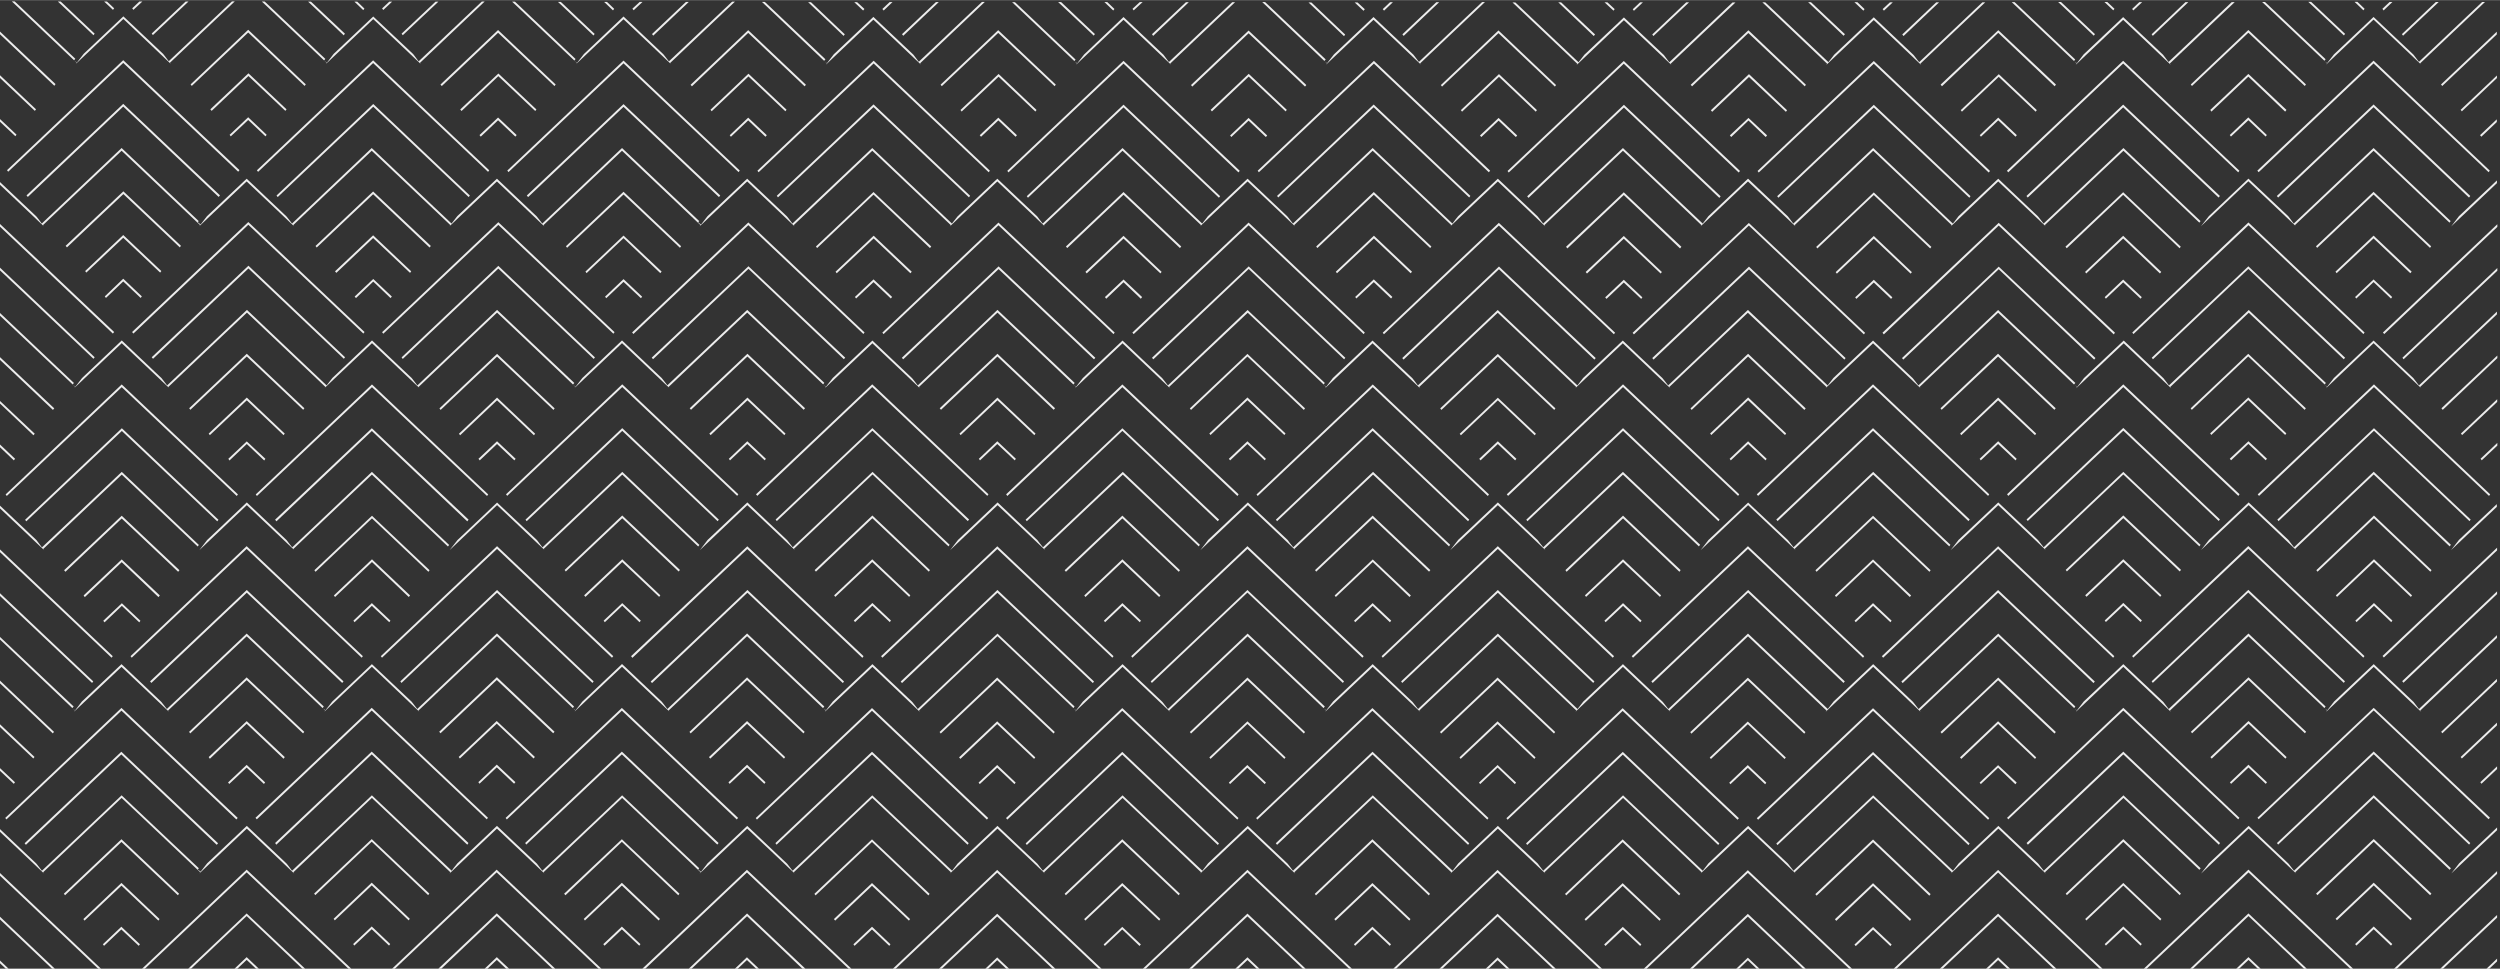<svg version="1.2" xmlns="http://www.w3.org/2000/svg" viewBox="0 0 1923 745" width="1920" height="744">
	<rect x="0" y="0" width="1923" height="745" fill="#333333" stroke="none"/>
	<title>Pattern</title>
	<style>
		.s0 { fill: #ededed } 
	</style>
	<path id="Pattern" fill-rule="evenodd" class="s0" d="m59 48.2l-1.6-1.6 1.8 1.4 5.2-6.7 30.5-28.8 30.6 28.9 4.3 5.6 48.6-46h2.2l-49.9 47.2 0.7 0.9-36.5-34.6-36.6 34.6zm-49.9-47.2h2.2l46.6 44.1-0.9 1.2zm85.7 80.9l-73.4 69.5-1-1.2 74.4-70.4 74.4 70.4-1 1.2zm-14.2 146l14.2-13.6 14.3 13.6-0.9 1.2-13.4-12.7-13.3 12.7zm-30.1-38.9l44.4-41.9 44.3 41.9-0.9 1.2-43.4-41-43.4 41zm44.3-6.2l-28.4 26.8-0.9-1.2 29.3-27.7 29.3 27.7-0.9 1.2zm0-134.5l-88.5 83.7-0.9-1.2 89.4-84.6 89.4 84.6-1 1.2zm21.9-22.6l26.1-24.6h2.2l-27.4 25.8zm-15-19.4l5.5-5.2h2.3l-6.9 6.4zm89.4 52.1l-28.3 26.8-1-1.2 29.2-27.6h0.1v-0.1l29.3 27.7-0.9 1.2zm-74.4 216.3l74.4-70.4 74.3 70.4-0.9 1.2-73.4-69.5-73.4 69.5zm-15.1-19.4l89.4-84.6 89.4 84.6-0.9 1.2-88.5-83.7-88.4 83.7zm-101.8-161.9v-2.1l12.9 12.2-0.9 1.2zm0-67.3v-2.1l42.9 40.6-0.9 1.3zm0 33.6v-2.1l27.9 26.4-0.9 1.2zm80.3-58.6h2.2l5.5 5.2-0.9 1.2zm-35.6 0h2.2l26.1 24.7-0.9 1.2zm-44.7 173v-2.1l88 83.3-1 1.2zm0 33.6v-2.1l73 69.1-0.9 1.2zm251.5-159.4l-1.7-1.6 1.9 1.4 5.1-6.7 30.5-28.8 30.7 28.9 4.2 5.6 48.6-46h2.2l-49.8 47.2 0.7 0.9-36.6-34.6-36.5 34.6zm-49.9-47.2h2.2l46.6 44.1-0.9 1.2zm85.7 80.9l-73.5 69.5-0.9-1.2 74.4-70.4 74.3 70.4-0.9 1.2zm-14.3 146l14.3-13.5 14.3 13.5-1 1.2-13.3-12.7-13.3 12.7zm14.2-78.7l-43.4 41-0.9-1.2 44.3-41.9 44.4 41.9-1 1.2zm-29.3 59.3l29.3-27.7 29.3 27.7-0.9 1.2-28.4-26.8-28.3 26.8zm29.3-160.2l-88.5 83.7-0.9-1.2 89.4-84.6 89.3 84.6-0.9 1.2zm21.9-22.6l26.1-24.6h2.2l-27.4 25.8zm-15-19.4l5.5-5.2h2.2l-6.8 6.4zm89.4 52.1l-28.3 26.8-1-1.2 29.3-27.6h0.1l29.2 27.6-0.9 1.2zm-74.4 216.3l74.4-70.4 74.3 70.4-0.9 1.2-73.4-69.5-73.5 69.5zm-15-19.4l89.4-84.6 89.4 84.6-0.9 1.2-88.5-83.7-88.5 83.7zm-117.3-151.8l14.3-13.5 14.2 13.5-0.9 1.2-13.3-12.6-13.4 12.6zm-30-38.8l44.2-41.9 0.1-0.1 44.3 42-0.9 1.2-43.4-41.1-43.4 41.1zm126-63.6h2.2l5.5 5.3-0.9 1.2zm-35.6 0h2.2l26.1 24.6-0.9 1.3zm206.8 47.2l-1.7-1.6 1.8 1.4 5.2-6.7 30.5-28.9 30.6 29 4.3 5.5 48.6-45.9h2.2l-49.9 47.2 0.8 0.9-36.6-34.6-36.6 34.6zm-49.9-47.2h2.2l46.6 44.1-0.9 1.2zm85.7 80.9l-73.4 69.4-1-1.2 74.4-70.3 74.4 70.3-1 1.2zm0 134.6l-13.3 12.6-0.9-1.2 14.2-13.5 14.3 13.5-0.9 1.2zm0-67.2l-43.4 41-0.9-1.2 44.3-41.9 44.3 41.9-0.9 1.2zm-29.3 59.3l29.3-27.7 29.3 27.7-1 1.2-28.3-26.9-28.4 26.9zm-60.1-77.7l89.4-84.6 89.4 84.6-0.9 1.2-88.5-83.7-88.5 83.7zm111.3-105l26.1-24.7h2.2l-27.3 25.9zm-15.1-19.5l5.6-5.2h2.2l-6.8 6.4zm89.3 52.1l-28.3 26.8-0.9-1.2 29.2-27.7 29.3 27.7-0.9 1.2zm-74.4 216.3l74.4-70.3 74.4 70.3-1 1.2-73.4-69.5-73.4 69.5zm74.3-101.9l-88.4 83.7-1-1.2 89.4-84.6 89.4 84.6-0.9 1.2zm-192.5-80.7l-13.3 12.6-1-1.2 14.3-13.5 14.3 13.5-1 1.2zm-44.3-27.5l44.3-41.9 0.1 0.1 44.2 41.8-0.9 1.2-43.4-41-43.3 41zm125.9-63.5h2.2l5.5 5.3-0.9 1.2zm-35.5 0h2.2l26 24.6-0.9 1.2zm206.8 47.2l-1.7-1.5 1.8 1.4 5.2-6.8 30.5-28.8 30.7 29 4.2 5.5 48.6-46h2.2l-49.8 47.2 0.7 1-36.6-34.6-36.5 34.6zm-49.9-47.2h2.2l46.6 44.1-1 1.2zm85.8 80.9l-73.5 69.4-0.9-1.2 74.4-70.3 74.3 70.3-0.9 1.2zm0 134.6l-13.4 12.6-0.9-1.2 14.3-13.5 14.3 13.5-1 1.2zm-44.3-27.4l44.3-41.9 44.4 41.9-1 1.2-43.4-41.1-43.4 41.1zm15.1 19.4l29.3-27.7 29.3 27.7-1 1.2-28.3-26.8-28.4 26.8zm29.3-160.2l-88.5 83.7-0.9-1.2 89.4-84.6 89.4 84.6-0.9 1.2zm21.8-22.5l26.1-24.7h2.2l-27.3 25.9zm-15.1-19.4l5.6-5.3h2.2l-6.8 6.5zm89.4 52.1l-28.4 26.8-0.9-1.2 29.3-27.7 29.2 27.7-0.9 1.2zm-74.4 216.2l74.4-70.3 74.4 70.3-1 1.2-73.4-69.4-73.4 69.4zm74.3-101.9l-88.4 83.7-0.9-1.2 89.3-84.6 89.4 84.6-0.9 1.2zm-206.7-69.3l14.2-13.5 14.3 13.5-1 1.2-13.3-12.6-13.3 12.6zm-30.1-38.8l44.3-42 44.4 42-1 1.2-43.4-41.1-43.3 41.1zm125.9-63.5h2.2l5.6 5.2-1 1.2zm-35.5 0h2.2l26 24.7-0.9 1.2zm206.8 47.2l-1.7-1.6 1.9 1.4 5.2-6.7 30.4-28.9 30.7 29 4.2 5.6 48.7-46h2.2l-49.9 47.2 0.7 0.9-36.6-34.6-36.5 34.6zm-49.9-47.2h2.2l46.6 44.1-0.9 1.2zm85.7 80.9l-73.5 69.5-0.9-1.2 74.4-70.4 74.3 70.4-0.9 1.2zm0 134.5l-13.3 12.7-1-1.3 14.3-13.5 14.3 13.5-1 1.3zm0-67.3l-43.3 41-1-1.2 44.3-41.9 44.4 41.9-1 1.2zm-29.3 59.3l29.3-27.7 29.3 27.7-0.9 1.2-28.4-26.8-28.3 26.8zm29.3-160.2l-88.5 83.7-0.9-1.2 89.4-84.6 89.4 84.6-1 1.2zm21.9-22.6l26.1-24.6h2.2l-27.4 25.9zm-15-19.5l5.6-5.2h2.2l-6.9 6.4zm89.4 52.1l-28.3 26.8-1-1.2 29.3-27.7 29.3 27.7-0.9 1.2zm-74.4 216.3l74.4-70.3 74.3 70.3-0.9 1.2-73.4-69.5-73.4 69.5zm74.3-101.9l-88.4 83.7-1-1.2 89.4-84.6 89.4 84.6-0.9 1.2zm-206.8-69.3l14.3-13.5 14.3 13.5-1 1.2-13.3-12.6-13.3 12.6zm-30.1-38.9l44.3-41.9 44.3 41.9-0.9 1.2-43.4-41-43.4 41zm126-63.5h2.2l5.5 5.3-0.9 1.2zm-35.6 0h2.3l26 24.6-0.9 1.2zm206.8 47.2l-1.7-1.6 1.8 1.4 5.2-6.7 30.5-28.8 30.7 29 4.2 5.5 48.6-46h2.2l-49.9 47.2 0.8 1-36.6-34.6-36.6 34.6zm-49.8-47.2h2.2l46.6 44.1-1 1.2zm11.4 149.1l74.3-70.3 74.4 70.3-0.9 1.2-73.5-69.4-73.4 69.4zm74.4 66.3l-13.4 12.6-0.9-1.2 14.3-13.5 14.3 13.5-1 1.2zm-44.3-27.4l44.3-41.9 44.3 41.9-0.9 1.2-43.4-41-43.4 41zm15.1 19.4l29.3-27.7 29.3 27.7-1 1.2-28.3-26.8-28.4 26.8zm29.3-160.1l-88.5 83.6-0.9-1.2 89.4-84.5 89.4 84.5-1 1.2zm21.9-22.5l26.1-24.7h2.2l-27.3 25.9zm-15.1-19.4l5.6-5.3h2.2l-6.8 6.5zm89.4 52.1l-28.4 26.8-0.9-1.2 29.3-27.7 29.2 27.7-0.9 1.2zm-74.4 216.3l74.4-70.4 74.4 70.4-1 1.2-73.4-69.5-73.4 69.5zm74.3-101.9l-88.4 83.6-0.9-1.2 89.3-84.5 89.4 84.5-0.9 1.2zm-206.7-69.3l14.2-13.5 14.3 13.5-1 1.2-13.3-12.6-13.3 12.6zm-30.1-38.8l44.3-41.9 44.4 41.9-1 1.2-43.4-41-43.3 41zm125.9-63.5h2.2l5.6 5.2-1 1.2zm-35.5 0h2.2l26 24.7-0.9 1.2zm206.8 47.2l-49.9-47.2h2.2l48.6 46 4.4-5.7 30.5-28.8 30.7 28.9 4.2 5.6 48.6-46h2.3l-49.9 47.2 0.7 0.9-36.6-34.5-36.5 34.6zm-38.6 101.9l74.4-70.4 74.4 70.4-1 1.2-73.4-69.5-73.4 69.5zm60 77.7l14.3-13.5 14.3 13.5-0.9 1.2-13.4-12.6-13.3 12.6zm14.3-78.7l-43.4 41.1-1-1.3 44.4-41.9 44.3 41.9-1 1.3zm-29.3 59.2l29.3-27.7 29.3 27.7-0.9 1.2-28.4-26.8-28.3 26.8zm29.3-160.2l-88.5 83.7-0.9-1.2 89.4-84.6 89.4 84.6-1 1.2zm21.9-22.5l26.1-24.7h2.2l-27.4 25.9zm-15-19.4l5.6-5.3h2.2l-6.9 6.5zm89.4 52.1l-28.3 26.8-1-1.2 29.2-27.7 0.1 0.1 0.1-0.1 29.2 27.7-0.9 1.2zm-74.4 216.2l74.4-70.3 74.3 70.3-0.9 1.2-73.4-69.4-73.4 69.4zm74.3-101.9l-88.4 83.7-1-1.2 89.4-84.5 89.4 84.5-0.9 1.2zm-206.8-69.3l14.3-13.5 14.3 13.5-1 1.2-13.3-12.6-13.3 12.6zm14.2-78.7l-43.4 41.1-0.9-1.2 44.3-42 44.3 42-0.9 1.2zm81.6-23.7h2.2l5.6 5.2-0.9 1.2zm-35.6 0h2.2l26.1 24.7-1 1.2zm242.7 13.6l-36.6 34.6 0.7-1-49.8-47.2h2.2l48.6 46 4.4-5.7 30.5-28.8 30.6 29 4.3 5.5 48.6-46h2.2l-49.9 47.2 0.7 1zm0 67.3l-73.4 69.4-0.9-1.2 74.3-70.3 74.4 70.3-0.9 1.2zm0 134.6l-13.4 12.6-0.9-1.2 14.3-13.5 14.3 13.5-1 1.2zm0-67.3l-43.4 41.1-0.9-1.2 44.3-41.9 44.3 41.9-0.9 1.2zm0 33.6l-28.4 26.9-0.9-1.2 29.3-27.8 29.3 27.8-0.9 1.2zm0-134.6l-88.5 83.7-0.9-1.2 89.4-84.6 89.4 84.6-1 1.2zm21.9-22.5l26.1-24.7h2.2l-27.3 25.9zm-15.1-19.5l5.6-5.2h2.2l-6.8 6.4zm89.3 52.1l-28.3 26.8-0.9-1.2 29.2-27.6v0.1l0.1-0.1 29.2 27.6-0.9 1.2zm0 148l-73.4 69.5-1-1.2 74.4-70.3 74.4 70.3-1 1.2zm0-33.6l-88.4 83.7-1-1.3 89.4-84.5 89.4 84.5-0.9 1.3zm-206.8-69.4l14.3-13.4 14.3 13.4-1 1.3-13.3-12.7-13.3 12.7zm14.2-78.7l-43.3 41-1-1.2 44.2-41.8h0.1l0.1-0.1 44.2 41.9-0.9 1.2zm81.6-23.7h2.3l5.5 5.3-0.9 1.2zm-35.6 0h2.2l26.1 24.6-1 1.2zm-1297.1 329.8l-73.5 69.5-0.9-1.2 74.4-70.4 74.3 70.4-0.9 1.2zm-14.3 146l14.3-13.5 14.3 13.5-0.9 1.2-13.4-12.7-13.3 12.7zm-30.1-38.9l44.3-41.9 44.4 41.9-1 1.2-43.4-41-43.3 41zm44.3-6.2l-28.4 26.9-0.9-1.3 29.3-27.7 29.3 27.7-1 1.3zm0-134.6l-88.4 83.7-0.9-1.2 89.3-84.6 89.4 84.6-0.9 1.2zm96.2 43.7l-13.3 12.7-0.9-1.3 14.2-13.4 14.3 13.4-0.9 1.3zm0-67.3l-43.4 41-0.9-1.2 44.3-41.9 44.3 41.9-0.9 1.2zm0 33.7l-28.4 26.8-0.9-1.2 29.3-27.7 29.2 27.7-0.9 1.2zm-74.4 216.2l74.4-70.3 74.4 70.3-1 1.2-73.4-69.4-73.4 69.4zm-15-19.4l89.3-84.6 89.4 84.6-0.9 1.2-88.5-83.7-88.4 83.7zm-101.7-161.9v-2.1l12.9 12.2-1 1.2zm0-67.2v-2.1l43 40.6-1 1.2zm0 33.6v-2l28 26.4-1 1.2zm0 114.3v-2.1l88 83.3-0.9 1.2zm0 33.7v-2.1l73 69-0.9 1.2zm287.3-125.7l-73.4 69.5-1-1.3 74.4-70.3 74.4 70.3-1 1.3zm-14.2 145.9l14.2-13.5 14.3 13.5-0.9 1.2-13.4-12.6-13.3 12.6zm14.3-78.7l-43.4 41.1-0.9-1.2 44.3-41.9 44.3 41.9-0.9 1.2zm-29.3 59.3l29.3-27.8 29.3 27.8-1 1.2-28.3-26.9-28.4 26.9zm29.3-160.2l-88.5 83.7-0.9-1.2 89.4-84.6 89.4 84.6-0.9 1.2zm96.2 43.7l-13.3 12.6-1-1.2 14.3-13.5 14.3 13.5-1 1.2zm0-67.2l-43.4 41-0.9-1.2 44.3-41.9 44.3 41.9-0.9 1.2zm0 33.6l-28.4 26.9-0.9-1.2 29.3-27.8 29.3 27.8-0.9 1.2zm-74.4 216.2l74.4-70.3 74.3 70.3-0.9 1.2-73.4-69.4-73.5 69.4zm-15-19.4l89.4-84.6 89.4 84.6-1 1.2-88.4-83.7-88.5 83.7zm185.7-173.3l-73.5 69.5-0.9-1.2 74.4-70.4 74.3 70.4-0.9 1.2zm0 134.5l-13.4 12.7-0.9-1.2 14.3-13.5 14.3 13.5-1 1.2zm0-67.3l-43.4 41-0.9-1.2 44.3-41.9 44.4 41.9-1 1.2zm-29.3 59.3l29.3-27.7 29.3 27.7-0.9 1.2-28.4-26.8-28.3 26.8zm-60.1-77.7l89.4-84.6 89.3 84.6-0.9 1.2-88.4-83.7-88.5 83.7zm171.4-27.3l14.2-13.5 14.3 13.5-0.9 1.2-13.4-12.6-13.3 12.6zm14.3-78.7l-43.4 41-1-1.2 44.4-41.9 44.3 41.9-1 1.2zm0 33.7l-28.3 26.8-1-1.2 29.3-27.7 29.3 27.7-0.9 1.2zm-74.4 216.3l74.4-70.4 74.3 70.4-0.9 1.2-73.4-69.5-73.4 69.5zm-15.1-19.5l89.4-84.5 89.4 84.5-0.9 1.3-88.5-83.7-88.4 83.7zm185.6-173.4l-73.5 69.5-0.9-1.2 74.4-70.3 74.4 70.3-1 1.2zm0 134.6l-13.3 12.6-1-1.2 14.3-13.5 14.3 13.5-0.9 1.2zm-44.4-27.4l44.4-42 44.3 42-0.9 1.2-43.4-41.1-43.4 41.1zm15 19.4l29.3-27.7 29.3 27.7-0.9 1.2-28.4-26.8-28.4 26.8zm29.3-160.2l-88.4 83.7-1-1.2 89.4-84.6 89.4 84.6-0.9 1.2zm82 55.2l14.2-13.5 14.3 13.5-0.9 1.2-13.4-12.6-13.3 12.6zm14.3-78.7l-43.4 41-1-1.2 44.4-41.9 44.3 41.9-1 1.2zm0 33.7l-28.3 26.8-0.9-1.2 29.2-27.7 29.3 27.7-0.9 1.2zm-74.4 216.3l74.4-70.4 74.3 70.4-0.9 1.2-73.4-69.5-73.4 69.5zm-15.1-19.5l89.4-84.5 89.4 84.5-0.9 1.2-88.5-83.6-88.4 83.6zm185.6-173.3l-73.5 69.5-0.9-1.2 74.4-70.3 74.4 70.3-1 1.2zm0 134.6l-13.3 12.6-0.9-1.2 14.2-13.5 14.3 13.5-0.9 1.2zm0-67.3l-43.4 41.1-1-1.2 44.4-42 44.3 42-0.9 1.2zm-29.3 59.3l29.3-27.8 29.3 27.8-1 1.2-28.3-26.9-28.4 26.9zm29.3-160.2l-88.5 83.7-0.9-1.3 89.4-84.5 89.4 84.5-0.9 1.3zm96.2 43.7l-13.3 12.6-1-1.2 14.3-13.5 14.2 13.5-0.9 1.2zm0-67.3l-43.4 41.1-0.9-1.2 44.3-41.9 44.3 41.9-0.9 1.2zm0 33.6l-28.4 26.8-0.9-1.2 29.3-27.7 29.3 27.7-0.9 1.2zm-74.4 216.3l74.4-70.3 74.3 70.3-0.9 1.2-73.4-69.5-73.5 69.5zm-15-19.4l89.4-84.6 89.4 84.6-1 1.2-88.4-83.7-88.5 83.7zm111.3-105l74.4-70.4 74.3 70.4-0.9 1.2-73.4-69.5-73.5 69.5zm74.4 66.3l-13.4 12.6-0.9-1.2 14.3-13.5 14.3 13.5-1 1.2zm-44.3-27.5l44.3-41.9 44.4 41.9-1 1.2-43.4-41-43.4 41zm15.1 19.5l29.3-27.7 29.3 27.7-1 1.2-28.3-26.9-28.4 26.9zm29.3-160.2l-88.5 83.7-0.9-1.2 89.4-84.6 89.4 84.6-0.9 1.2zm96.2 43.7l-13.3 12.6-1-1.2 14.3-13.5 14.3 13.5-1 1.2zm0-67.2l-43.4 41-0.9-1.2 44.3-41.9 44.3 41.9-0.9 1.2zm0 33.6l-28.4 26.9-0.9-1.2 29.3-27.7 29.3 27.7-0.9 1.2zm-74.4 216.2l74.4-70.3 74.3 70.3-0.9 1.2-73.4-69.4-73.5 69.4zm-15-19.4l89.4-84.6 89.4 84.6-1 1.2-88.4-83.7-88.5 83.7zm111.3-105l74.4-70.4 74.3 70.4-0.9 1.2-73.4-69.5-73.5 69.5zm60.1 77.7l14.3-13.5 14.3 13.5-1 1.2-13.3-12.6-13.4 12.6zm14.3-78.7l-43.4 41.1-0.9-1.3 44.3-41.9 44.3 41.9-0.9 1.3zm-29.3 59.2l29.3-27.7 29.3 27.7-0.9 1.2-28.4-26.8-28.4 26.8zm29.3-160.2l-88.4 83.7-1-1.2 89.4-84.6 89.4 84.6-0.9 1.2zm96.2 43.8l-13.3 12.6-0.9-1.2 14.2-13.5 14.3 13.5-0.9 1.2zm0-67.3l-43.4 41.1-0.9-1.2 44.2-41.9h0.1v-0.1l44.3 42-1 1.2zm0 33.6l-28.3 26.8-0.9-1.2 29.2-27.7h0.1l29.2 27.7-0.9 1.2zm-74.4 216.3l74.4-70.3v-0.1l74.4 70.4-1 1.2-73.4-69.5-73.4 69.5zm-15.1-19.4l89.4-84.6 89.4 84.6-0.9 1.2-88.5-83.7-88.4 83.7zm185.6-173.3l-73.4 69.4-1-1.2 74.4-70.3 74.4 70.3-1 1.2zm0 134.6l-13.3 12.6-0.9-1.2 14.2-13.5 14.3 13.5-0.9 1.2zm0-67.3l-43.4 41.1-0.9-1.2 44.3-41.9 44.3 41.9-0.9 1.2zm0 33.6l-28.4 26.9-0.9-1.2 29.3-27.7 29.3 27.7-1 1.2zm0-134.6l-88.4 83.7-1-1.2 89.4-84.6 89.4 84.6-0.9 1.2zm96.2 43.8l-13.3 12.6-0.9-1.2 14.2-13.5h0.1l14.2 13.5-0.9 1.2zm0-67.3l-43.4 41-0.9-1.2 44.2-41.9h0.1l44.3 41.9-1 1.2zm0 33.7l-28.3 26.8-0.9-1.2 29.2-27.7h0.1l29.2 27.7-0.9 1.2zm0 148l-73.4 69.5-1-1.2 74.4-70.4 74.4 70.4-1 1.2zm-89.4 48.8l89.4-84.5v-0.1l89.4 84.6-0.9 1.2-88.5-83.7-88.4 83.7zm-1354.2 75.6l-73.4 69.5-1-1.2 74.4-70.4 74.4 70.4-1 1.2zm-14.2 146l14.2-13.5 14.3 13.5-0.9 1.2-13.4-12.6-13.3 12.6zm-30-38.9l44.3-41.9 44.3 41.9-0.9 1.2-43.4-41-43.4 41zm44.3-6.2l-28.4 26.9-0.9-1.2 29.3-27.8 29.3 27.8-0.9 1.2zm0-134.6l-88.5 83.7-0.9-1.2 89.4-84.6 89.4 84.6-1 1.2zm82 55.2l14.3-13.5 14.2 13.5-0.9 1.2-13.3-12.6-13.4 12.6zm-30-38.9l44.2-41.8 0.1-0.1 44.3 41.9-0.9 1.2-43.4-41-43.4 41zm44.3-6.2l-28.3 26.9-0.9-1.3 29.2-27.6h0.1l29.2 27.6-0.9 1.3zm43.2 188.8l-43.2-40.9-43.2 40.9h-2.2l45.4-42.9 45.4 42.9zm-35.6 0l-7.6-7.2-7.6 7.2h-2.2l9.8-9.3 9.8 9.3zm71.1 0l-78.7-74.5-78.7 74.5h-2.2l80.9-76.6 80.9 76.6zm-269.8-153.9v-2.1l12.9 12.2-0.9 1.2zm0-67.3v-2.1l42.9 40.7-0.9 1.2zm0 33.6v-2.1l27.9 26.4-0.9 1.2zm77.3 187.6l-77.3-73.2v-2.1l79.5 75.3zm-71.1 0l-6.2-5.9v-2.1l8.4 8zm35.6 0l-41.8-39.6v-2.1l44 41.7zm245.5-165.3l-73.4 69.5-0.9-1.3 74.3-70.3 74.4 70.3-0.9 1.3zm-14.3 145.9l14.3-13.5 14.2 13.5-0.9 1.2-13.3-12.6-13.4 12.6zm14.3-78.7l-43.4 41.1-0.9-1.2 44.3-41.9 44.3 41.9-0.9 1.2zm-29.3 59.3l29.3-27.8 29.3 27.8-0.9 1.2-28.4-26.9-28.4 26.9zm29.3-160.2l-88.4 83.7-1-1.2 89.4-84.6 89.4 84.6-0.9 1.2zm96.2 43.7l-13.3 12.6-0.9-1.2 14.2-13.5 14.3 13.5-1 1.2zm-44.3-27.4l44.3-41.9 0.1 0.1v-0.1l44.3 41.9-1 1.2-43.4-41-43.3 41zm44.3-6.2l-28.4 26.8-0.9-1.2 29.3-27.7v0.1l29.3 27.6-1 1.2zm43.2 188.9l-43.2-40.9-43.1 40.9h-2.3l45.4-43 45.4 43zm-35.6 0l-7.6-7.2-7.6 7.2h-2.2l9.8-9.3 9.9 9.3zm71.1 0l-78.8-74.5-78.7 74.5h-2.2l80.9-76.6 81 76.6zm17.5-165.3l-73.5 69.4-0.9-1.2 74.4-70.3 74.4 70.3-1 1.2zm0 134.6l-13.3 12.6-1-1.2 14.3-13.5 14.3 13.5-0.9 1.2zm0-67.3l-43.4 41.1-1-1.2 44.4-41.9 44.3 41.9-0.9 1.2zm-29.3 59.3l29.3-27.8 29.3 27.8-1 1.2-28.3-26.9-28.4 26.9zm-60.1-77.7l89.4-84.6 89.4 84.6-1 1.2-88.4-83.7-88.5 83.7zm171.4-27.4l14.3-13.5 14.2 13.5-0.9 1.2-13.3-12.6-13.4 12.6zm-30-38.8l44.3-41.9 44.3 41.9-0.9 1.2-43.4-41-43.4 41zm44.3-6.2l-28.3 26.8-1-1.2 29.3-27.7 29.3 27.7-0.9 1.2zm43.1 188.9l-43.1-40.9-43.2 40.9h-2.2l45.4-43 45.4 43zm-35.6 0l-7.6-7.2-7.6 7.2h-2.2l9.8-9.3 9.8 9.3zm71.1 0l-78.7-74.5-78.7 74.5h-2.3l81-76.6 80.9 76.6zm17.5-165.3l-73.4 69.4-0.9-1.2 74.3-70.3 74.4 70.3-0.9 1.2zm0 134.6l-13.4 12.6-0.9-1.2 14.3-13.5 14.2 13.5-0.9 1.2zm-44.3-27.4l44.3-41.9 44.3 41.9-0.9 1.2-43.4-41.1-43.4 41.1zm15 19.4l29.3-27.7 29.3 27.7-0.9 1.2-28.4-26.8-28.3 26.8zm29.3-160.2l-88.5 83.7-0.9-1.2 89.4-84.6 89.4 84.6-1 1.2zm82 55.2l14.3-13.5 14.2 13.5-0.9 1.2-13.3-12.6-13.4 12.6zm-30-38.9l44.3-41.9 44.3 41.9-0.9 1.2-43.4-41-43.4 41zm44.3-6.1l-28.3 26.8-1-1.2 29.3-27.7 29.3 27.7-0.9 1.2zm43.2 188.8l-43.2-40.8-43.2 40.8h-2.2l45.4-42.9 45.4 42.9zm-35.6 0l-7.6-7.2-7.6 7.2h-2.2l9.8-9.3 9.8 9.3zm71.1 0l-78.7-74.5-78.7 74.5h-2.2l80.9-76.6 80.9 76.6zm17.5-165.3l-73.4 69.5-0.9-1.2 74.3-70.4 74.4 70.4-0.9 1.2zm0 134.5l-13.4 12.7-0.9-1.2 14.3-13.5 14.3 13.5-1 1.2zm0-67.3l-43.4 41-0.9-1.2 44.3-41.9 44.3 41.9-0.9 1.2zm-29.3 59.3l29.3-27.7 29.3 27.7-0.9 1.2-28.4-26.8-28.4 26.8zm29.3-160.2l-88.4 83.7-1-1.2 89.4-84.6 89.4 84.6-0.9 1.2zm82 55.2l14.2-13.5 14.3 13.5-0.9 1.2-13.4-12.6-13.3 12.6zm-30-38.9l44.3-41.9 44.3 41.9-0.9 1.2-43.4-41-43.4 41zm44.3-6.2l-28.4 26.9-0.9-1.2 29.3-27.7 29.3 27.7-0.9 1.2zm43.1 188.8l-43.1-40.8-43.2 40.8h-2.2l45.4-42.9 45.3 42.9zm-35.5 0l-7.6-7.2-7.6 7.2h-2.3l9.9-9.3 9.8 9.3zm71.1 0l-78.7-74.5-78.8 74.5h-2.2l81-76.6 80.9 76.6zm-56.9-97l74.4-70.4 74.4 70.4-0.9 1.2-73.5-69.5-73.4 69.5zm74.3 66.3l-13.3 12.6-0.9-1.2 14.2-13.5 14.3 13.5-0.9 1.2zm-44.3-27.4l44.3-42 44.3 42-0.9 1.2-43.4-41.1-43.4 41.1zm15 19.4l29.3-27.7 29.3 27.7-0.9 1.2-28.4-26.8-28.3 26.8zm29.3-160.2l-88.5 83.7-0.9-1.2 89.4-84.6 89.3 84.6-0.9 1.2zm82 55.2l14.3-13.5 14.2 13.5-0.9 1.2-13.3-12.7-13.4 12.7zm14.3-78.7l-43.4 41-0.9-1.2 44.3-41.9 44.3 41.9-0.9 1.2zm0 33.7l-28.4 26.8-0.9-1.2 29.3-27.7 29.2 27.7-0.9 1.2zm43.2 188.8l-43.2-40.8-43.2 40.8h-2.2l45.4-42.9 45.4 42.9zm-35.6 0l-7.6-7.2-7.6 7.2h-2.2l9.8-9.3 9.8 9.3zm71.2 0l-78.8-74.5-78.7 74.5h-2.2l80.9-76.6 81 76.6zm-56.9-97l74.4-70.4 74.3 70.4-0.9 1.2-73.4-69.5-73.5 69.5zm60.1 77.7l14.3-13.5 14.3 13.5-0.9 1.2-13.4-12.6-13.3 12.6zm14.2-78.7l-43.4 41-0.9-1.2 44.3-41.9 44.4 41.9-1 1.2zm-29.3 59.3l29.3-27.7 29.3 27.7-0.9 1.2-28.4-26.8-28.3 26.8zm29.3-160.2l-88.5 83.7-0.9-1.2 89.4-84.6 89.4 84.6-1 1.2zm82 55.2l14.2-13.5h0.1l14.2 13.5-0.9 1.2-13.3-12.6-13.4 12.6zm14.3-78.7l-43.4 41-0.9-1.2 44.2-41.8 0.1 0.1 0.1-0.1 44.2 41.8-0.9 1.2zm0 33.7l-28.4 26.8-0.9-1.2 29.2-27.6 0.1 0.1v-0.1l29.2 27.6-0.9 1.2zm43.2 188.9l-43.2-40.9-43.2 40.9h-2.2l45.4-43v0.1-0.1l45.4 43zm-35.6 0l-7.6-7.3-7.6 7.3h-2.2l9.8-9.3 9.8 9.3zm71.2 0l-78.8-74.5-78.7 74.5h-2.2l80.9-76.6 81 76.6zm17.5-165.4l-73.5 69.5-0.9-1.2 74.4-70.4 74.3 70.4-0.9 1.2zm0 134.6l-13.3 12.6-1-1.2 14.3-13.5 14.3 13.5-0.9 1.2zm0-67.3l-43.4 41.1-1-1.2 44.4-42 44.3 42-1 1.2zm0 33.6l-28.3 26.9-1-1.3 29.3-27.7 29.3 27.7-0.9 1.3zm0-134.6l-88.4 83.7-1-1.2 89.4-84.6 89.4 84.6-0.9 1.2zm96.2 43.7l-13.3 12.6-0.9-1.2 14.2-13.4 14.3 13.4-1 1.3zm0-67.3l-43.3 41-1-1.2 44.3-41.8 0.1-0.1 44.3 41.9-1 1.2zm0 33.6l-28.3 26.9-1-1.2 29.2-27.7 0.1 0.1 0.1-0.1 29.2 27.7-0.9 1.2zm43.2 188.8l-43.2-40.8-43.2 40.8h-2.2l45.4-42.9 45.4 42.9zm-35.6 0l-7.6-7.2-7.6 7.2h-2.2l9.8-9.3v0.1-0.1l9.8 9.3zm71.1 0l-78.7-74.5-78.7 74.5h-2.2l80.9-76.5 80.9 76.5zm17.5-730.4l-36.5 34.6 0.7-1-1.6-1.6 1.8 1.4 5.1-6.7 30.5-28.8 30.7 29 4.2 5.5 48.6-46h2.3l-49.9 47.2 0.7 1zm-85.7-13.6h2.2l46.6 44.1-0.9 1.2zm85.7 80.9l-73.4 69.4-1-1.2 74.4-70.3 74.4 70.3-1 1.2zm0 134.6l-13.3 12.6-0.9-1.2 14.2-13.5 14.3 13.5-0.9 1.2zm0-67.3l-43.4 41.1-1-1.2 44.4-41.9 44.3 41.9-0.9 1.2zm0 33.6l-28.4 26.9-0.9-1.2 29.3-27.8 29.3 27.8-1 1.2zm0-134.6l-88.4 83.7-1-1.2 89.4-84.6 89.4 84.6-0.9 1.2zm21.9-22.5l26-24.7h2.2l-27.3 25.9zm-15-19.5l5.5-5.2h2.2l-6.8 6.4zm60.1 77.7l29.2-27.6 0.1 0.1 0.1-0.1 29.2 27.6-1 1.3-28.3-26.9-28.4 26.9zm-45 190.6l74.3-70.3 74.4 70.3-1 1.2-73.4-69.5-73.4 69.5zm-15-19.4l89.3-84.6h0.1l89.3 84.6-0.9 1.2-88.4-83.7-88.5 83.7zm-103.1-163.2l-13.3 12.6-0.9-1.2 14.2-13.5 14.3 13.5-1 1.2zm0-67.3l-43.3 41.1-1-1.3 44.3-41.8v0.1l0.1-0.1 44.3 41.8-1 1.3zm81.7-23.7h2.2l5.5 5.2-0.9 1.2zm-35.6 0h2.2l26.1 24.7-0.9 1.2zm206.8 47.2l-1.7-1.6 1.8 1.4 5.2-6.7 30.5-28.8 30.6 28.9 4.3 5.6 48.6-46h2.2l-49.9 47.2 0.8 0.9-36.6-34.6-36.6 34.7zm-49.9-47.2h2.2l46.6 44-0.9 1.2zm85.7 80.9l-73.4 69.5-1-1.2 74.4-70.4 74.4 70.4-1 1.2zm0 134.5l-13.3 12.7-0.9-1.2 14.2-13.5 14.3 13.5-0.9 1.2zm0-67.3l-43.4 41-0.9-1.2 44.3-41.9 44.3 41.9-0.9 1.2zm-29.3 59.3l29.3-27.7 29.3 27.7-1 1.2-28.3-26.8-28.4 26.8zm29.3-160.2l-88.4 83.7-1-1.2 89.4-84.6 89.4 84.6-0.9 1.2zm81.9 55.2l12.9-12.2v2.1l-11.9 11.3zm-60.1-77.7l26.1-24.7h2.2l-27.4 25.9zm-15-19.5l5.5-5.2h2.2l-6.8 6.5zm45.1 58.2l42.9-40.6v2.1l-42 39.7zm15.1 19.5l27.9-26.4v2l-27 25.6zm-391.5 88.7l-60.4-57.2-60.4 57.2 0.7 1-36.6-34.6-36.5 34.6 0.7-1-60.4-57.2-60.4 57.2 0.7 1-36.5-34.6-36.6 34.6 0.8-1-60.5-57.2-60.4 57.2 0.8 1-36.6-34.6-36.6 34.6 0.8-1-60.4-57.2-60.5 57.2 0.8 1-36.6-34.6-36.5 34.6 0.7-1-60.4-57.2-60.4 57.2 0.7 1-36.5-34.6-36.6 34.6 0.7-1-60.4-57.2-60.4 57.2 0.7 1-36.5-34.6-36.6 34.6 0.8-1-60.5-57.2-60.4 57.2 0.8 1-36.6-34.6-36.6 34.6 0.8-1-60.4-57.2-60.5 57.2 0.8 1-35.2-33.3v-2.1l29.3 27.7 1.5 1.9 2.7 3.6 61.4-58.1 59.3 56.2-0.7 0.9 2.2 1.7 4.9-6.4 30.5-28.8 30.6 29 1.5 1.9 2.8 3.6 61.3-58.1 61.4 58.1 1.7-2.2 2.7-3.5 30.5-28.8 30.6 29 4.3 5.5 61.3-58.1 59.4 56.2-0.8 1 2.2 1.7 5-6.5 30.5-28.8 30.6 29 1.5 1.9 2.7 3.6 61.4-58.1 61.3 58.1 4.4-5.6 30.5-28.9 30.7 29 1.4 1.9 2.8 3.6 61.4-58.1 61.3 58.1 2.8-3.6 1.6-2.1 30.5-28.8 30.6 29 1.5 1.9 2.8 3.6 61.3-58.1 61.4 58.1 2.7-3.6 1.7-2.1 30.5-28.8 30.6 29 1.5 1.9 2.8 3.6 61.3-58.1 61.4 58.1 4.4-5.7 30.4-28.8h0.1l30.6 29 4.2 5.5 61.4-58.1 61.3 58.1 1-1.2 3.4-4.5 30.5-28.8 30.6 29 4.3 5.5 61.4-58.1 59.3 56.2-0.9 1.2-58.4-55.3-60.5 57.2 0.8 1-36.6-34.6-36.5 34.6zm194.3-2.4l3.5-4.5 30.4-28.8h0.1l30.6 28.9 4.2 5.6 61.4-58.1 59.3 56.2-0.9 1.2-58.4-55.3-60.5 57.2 0.8 0.9-36.6-34.6-36.5 34.6zm195.9-4.5l29.2-27.5v2.1l-35.2 33.3zm-176.3-62.4l14.2-13.5h0.1l14.2 13.5-0.9 1.2-13.3-12.6-13.4 12.6zm-30-38.9l44.2-41.8 0.1 0.1 0.1-0.1 44.2 41.8-0.9 1.2-43.4-41-43.4 41zm126-63.5h2.2l5.5 5.3-0.9 1.2zm-35.6 0h2.2l26.1 24.6-0.9 1.2zm-142.3 329.8l-73.5 69.5-0.9-1.2 74.4-70.4 74.3 70.4-0.9 1.2zm0 134.6l-13.4 12.6-0.9-1.2 14.3-13.5 14.3 13.5-1 1.2zm0-67.3l-43.4 41-0.9-1.2 44.3-41.9 44.4 41.9-1 1.2zm0 33.7l-28.3 26.8-1-1.2 29.3-27.7 29.3 27.7-0.9 1.2zm0-134.5l-88.5 83.7-0.9-1.3 89.4-84.5 89.4 84.5-0.9 1.3zm81.9 55.1l14.3-13.4v-0.1l14.3 13.5-1 1.2-13.3-12.6-13.3 12.6zm14.2-78.7l-43.4 41.1-0.9-1.2 44.3-41.9 44.3 41.9-0.9 1.2zm-29.3 59.2l29.3-27.6v-0.1l29.3 27.7-0.9 1.2-28.4-26.8-28.4 26.8zm-45 190.7l74.3-70.3v-0.1l74.4 70.4-0.9 1.2-73.5-69.5-73.4 69.5zm-15-19.4l89.3-84.6h0.1l89.3 84.6-0.9 1.2-88.4-83.7-88.5 83.7zm-427.6-207l-60.4-57.1-60.4 57.1 0.7 1-36.6-34.6-36.5 34.6 0.7-1-1.7-1.6 1.9 1.4 5.1-6.7 30.5-28.8 30.7 29 4.2 5.5 61.4-58 61.3 58 4.4-5.7 30.5-28.8 30.6 29 4.3 5.5 61.3-58h0.1l61.3 58 4.4-5.7 30.5-28.8 30.6 29 4.3 5.5 61.3-58 59.4 56.1-1 1.2-58.4-55.2-60.4 57.1 0.8 1-36.6-34.6-36.6 34.6 0.8-1-60.5-57.1-60.4 57.1 0.8 1-36.6-34.6-36.6 34.6zm577.5 0l-1.7-1.6 1.8 1.4 5.2-6.7 30.5-28.8 30.6 28.9 4.3 5.6 60-56.8v2.1l-59.1 55.9 0.8 0.9-36.6-34.6-36.6 34.7zm-1347.3 0l-1.7-1.6 1.8 1.4 5.2-6.7 30.5-28.9 30.6 29 4.3 5.5 61.4-58 59.3 56.1-0.9 1.2-58.4-55.2-60.5 57.2 0.8 0.9-36.6-34.6-36.6 34.6zm385 0l-1.7-1.6 1.8 1.4 5.2-6.7 30.5-28.8 30.6 29 4.3 5.5 61.3-58 59.4 56.1-0.9 1.2-58.4-55.2-60.5 57.1 0.8 1-36.6-34.6-36.6 34.6zm-192.4 0l-1.7-1.6 1.8 1.4 5.2-6.7 30.5-28.8 30.6 29 4.3 5.5 61.3-58.1 59.4 56.2-1 1.2-58.4-55.3-60.4 57.2 0.8 1-36.6-34.6-36.6 34.6zm-384.9 0l-60.4-57.2-60.5 57.2 0.8 0.9-36.6-34.6-36.6 34.6 0.8-0.9-1.7-1.6 1.8 1.4 5.2-6.7 30.5-28.9 30.6 29 4.3 5.6 61.4-58.1 61.3 58.1 4.4-5.7 30.5-28.9 30.6 29 4.3 5.6 61.3-58.1 59.4 56.2-1 1.2-58.4-55.3-60.4 57.2 0.8 0.9-36.6-34.6-36.6 34.6zm1383.2-33.6l-36.6 34.6 0.7-1-1.6-1.5 1.8 1.4 5.2-6.8 30.5-28.8 30.6 29 4.2 5.5 61.4-58 59.3 56.1-0.9 1.2-58.4-55.2-60.4 57.1 0.7 1zm-1634.6-22.2v-2.1l57.9 54.8-0.9 1.2zm1827.1 89.5l-73.4 69.5-0.9-1.2 74.3-70.3 74.4 70.3-0.9 1.2zm0 134.6l-13.4 12.6-0.9-1.2 14.3-13.5 14.2 13.5-0.9 1.2zm0-67.3l-43.4 41.1-0.9-1.2 44.3-42 44.3 42-0.9 1.2zm-29.3 59.3l29.3-27.8 29.3 27.8-0.9 1.2-28.4-26.9-28.4 26.9zm29.3-160.2l-88.4 83.7-1-1.2 89.4-84.6 89.4 84.6-0.9 1.2zm82 55.1l12.9-12.2v2.1l-12 11.3zm-60.1-77.7l73-69v2.1l-72.1 68.1zm-15-19.4l88-83.3v2.1l-87 82.4zm45 58.3l43-40.6v2l-42 39.8zm15 19.4l27.9-26.4v2.1l-27 25.5zm-933.1 55.1l-36.5 34.6 4-5.2 2-2.7 30.5-28.8 30.7 29 1.4 2 2.8 3.5 61.4-58 59.3 56.1-0.9 1.2-58.4-55.2-60.5 57.1 0.8 1zm-223 26.8l30.5-28.9 30.6 29 1.5 2 2.8 3.5 61.4-58 59.3 56.1-0.9 1.2-58.4-55.2-60.5 57.1 0.8 1-36.6-34.6-36.5 34.6zm-192.5-0.1l30.5-28.8 30.6 29 1.5 1.9 2.8 3.6 61.4-58 59.3 56.1-0.9 1.2-58.4-55.3-60.5 57.2 0.8 1-36.6-34.6-36.5 34.6zm1185.3-26.7l-36.6 34.5 6.1-7.8 30.5-28.8 30.6 28.9 4.3 5.6 61.3-58.1 59.4 56.2-1 1.2-58.4-55.3-60.4 57.2 0.7 0.9zm-1347.3 0l-36.5 34.6 6.1-7.8 30.4-28.8 30.7 28.9 4.2 5.6 61.4-58.1 59.3 56.2-0.9 1.2-58.4-55.3-60.5 57.2 0.8 0.9zm-383.6 1.3v-2.1l29.3 27.7 1.5 2 2.7 3.6 61.4-58.1 59.3 56.2-0.9 1.2-58.4-55.3-60.4 57.2 0.7 0.9zm191.1-1.3l-36.5 34.6 6-7.8 30.5-28.9 30.6 29 1.5 2 2.8 3.6 61.3-58.1 59.4 56.2-0.9 1.2-58.5-55.3-60.4 57.2 0.8 0.9zm1154.8 0l-36.5 34.6 6-7.8 30.5-28.8 30.6 28.9 4.3 5.5 61.3-58 59.4 56.1-0.9 1.2-58.5-55.2-60.4 57.1 0.8 1zm-192.5 0l-36.6 34.6 4-5.2 2.1-2.7 30.5-28.8 30.6 29 1.5 2 2.8 3.5 61.3-58 59.4 56.1-1 1.2-58.4-55.2-60.4 57.1 0.8 1zm384.9 0l-36.6 34.6 6.1-7.9 30.5-28.8 30.6 29 4.3 5.5 61.3-58 59.4 56.1-0.9 1.2-58.5-55.3-60.4 57.2 0.8 1zm354.4 26.7l29.1-27.5v2.1l-35.2 33.3zm-258.2 165l-73.4 69.5-1-1.3 74.4-70.3 74.4 70.3-0.9 1.3zm0 134.5l-13.4 12.6-0.9-1.2 14.3-13.5 14.2 13.5-0.9 1.2zm0-67.2l-43.4 41-0.9-1.2 44.3-41.9 44.3 41.9-0.9 1.2zm0 33.6l-28.4 26.9-0.9-1.2 29.3-27.7 29.3 27.7-0.9 1.2zm0-134.6l-88.5 83.7-0.9-1.2 89.4-84.6 89.3 84.6-0.9 1.2zm82 55.2l14.2-13.5h0.1l14.2 13.5-0.9 1.2-13.3-12.6-13.4 12.6zm-30-38.9l44.2-41.8 0.1 0.1 0.1-0.1 44.2 41.8-0.9 1.2-43.4-41-43.4 41zm15 19.5l29.2-27.7 0.1 0.1 0.1-0.1 29.2 27.7-0.9 1.2-28.4-26.9-28.3 26.9zm72.4 163.2l-43.1-40.9-43.2 40.9h-2.2l45.3-42.9h0.1l45.3 42.9zm-35.5 0l-7.6-7.2-7.7 7.2h-2.2l9.8-9.3h0.1l9.8 9.3zm71.1 0l-78.7-74.5-78.8 74.5h-2.2l80.9-76.6 0.1 0.1v-0.1l80.9 76.6zm-595.7-199l-60.4-57.1-60.5 57.1 0.8 1-36.6-34.6-36.6 34.6 0.8-1-1.7-1.6 1.8 1.4 5.2-6.7 30.5-28.8 30.6 29 4.3 5.5 61.4-58 61.3 58 4.4-5.7 30.5-28.8 30.6 29 4.3 5.5 61.3-58 61.4 58 4.4-5.7 30.5-28.8 30.6 29 4.3 5.5 61.3-58 59.3 56.1-0.9 1.2-58.4-55.2-60.4 57.1 0.7 1-36.5-34.6-36.6 34.6 0.7-1-60.4-57.1-60.4 57.1 0.8 1-36.6-34.6-36.6 34.6zm577.4 0l-1.6-1.6 1.8 1.4 5.2-6.7 30.5-28.8 30.6 29 4.2 5.5 60-56.8v2.1l-59 55.9 0.7 1-36.5-34.6-36.6 34.6zm-1347.3 0l-1.7-1.6 1.8 1.4 5.2-6.7 30.5-28.9 30.6 29 4.3 5.6 61.3-58.1 59.4 56.2-1 1.2-58.4-55.3-60.4 57.2 0.8 0.9-36.6-34.6-36.6 34.6zm385 0l-1.7-1.5 1.8 1.3 5.2-6.7 30.5-28.8 30.6 29 4.3 5.5 61.3-58 59.4 56.1-1 1.2-58.4-55.2-60.4 57.1 0.8 1-36.6-34.6-36.6 34.6zm-192.5 0l-1.6-1.6 1.8 1.4 5.2-6.7 30.5-28.8 30.6 29 4.3 5.5 61.3-58 59.3 56.1-0.9 1.2-58.4-55.3-60.4 57.2 0.7 1-36.5-34.6-36.6 34.6zm-385 0l-1.6-1.6 1.8 1.4 5.2-6.7 30.5-28.8 30.6 28.9 4.3 5.6 61.3-58.1 59.3 56.2-0.9 1.2-58.4-55.3-60.4 57.2 0.7 0.9-36.5-34.6-36.6 34.6zm1383.1-33.6l-36.5 34.6 0.7-1-1.7-1.5 1.8 1.4 5.2-6.8 30.5-28.8 30.7 29 4.2 5.5 61.3-58h0.1l59.3 56.1-0.9 1.2-58.4-55.2-60.4 57.1 0.7 1zm-1575.6 33.6l-1.7-1.5 1.8 1.4 5.2-6.8 30.5-28.8 30.6 29 4.3 5.5 61.4-58 59.3 56.1-0.9 1.2-58.4-55.2-60.5 57.1 0.8 1-36.6-34.6-36.6 34.6zm-59-55.9v-2l58 54.8-1 1.2zm1827.2 89.5l-73.5 69.5-0.9-1.2 74.4-70.4 74.3 70.4-0.9 1.2zm0 134.6l-13.3 12.6-1-1.2 14.3-13.5 14.3 13.5-1 1.2zm0-67.3l-43.3 41.1-1-1.2 44.3-42 44.4 42-1 1.2zm-29.3 59.2l29.3-27.7 29.3 27.7-0.9 1.2-28.4-26.8-28.3 26.8zm29.3-160.2l-88.5 83.7-0.9-1.2 89.4-84.5 89.4 84.5-1 1.2zm82 55.2l12.9-12.2v2.1l-12 11.3zm-60.1-77.7l73-69.1v2.1l-72 68.2zm-15.1-19.4l88.1-83.3v2.1l-87.1 82.4zm45.1 58.3l42.9-40.7v2.1l-42 39.8zm15 19.4l27.9-26.4v2.1l-27 25.5zm-391.4 88.7l-60.5-57.2-60.4 57.2 0.8 1-36.6-34.6-36.6 34.6 0.8-1-60.4-57.2-60.5 57.2 0.8 1-36.6-34.6-36.5 34.6 0.7-1-60.4-57.2-60.4 57.2 0.7 1-36.5-34.6-36.6 34.6 0.7-1-60.4-57.2-60.4 57.2 0.8 1-36.6-34.6-36.6 34.6 0.8-1-60.5-57.2-60.4 57.2 0.8 1-36.6-34.6-36.6 34.6 0.8-1-60.4-57.2-60.5 57.2 0.8 1-36.6-34.6-36.5 34.6 0.7-1-60.4-57.2-60.4 57.2 0.7 1-36.5-34.6-36.6 34.6 0.8-1-60.5-57.2-60.4 57.2 0.8 1-35.2-33.3v-2.1l29.2 27.7 1.5 1.9 2.8 3.6 61.3-58 59.4 56.1-0.8 1 2.2 1.6 5-6.4 30.5-28.8 30.6 29 1.5 1.9 2.7 3.6 61.4-58 61.4 58 1.6-2.2 2.8-3.5 30.4-28.8 30.7 29 4.2 5.5 61.4-58 59.3 56.1-0.8 1 2.2 1.7 5-6.5 30.5-28.8 30.6 29 1.5 1.9 2.8 3.6 61.3-58 61.4 58 4.3-5.6 30.6-28.9 30.6 29 1.5 1.9 2.8 3.6 61.3-58 61.4 58 2.7-3.5 1.7-2.2 30.5-28.8 30.6 29 1.5 1.9 2.7 3.6 61.4-58 61.4 58 2.7-3.5 1.7-2.2 30.4-28.8 30.7 29 1.4 1.9 2.8 3.6 61.4-58 61.3 58 4.4-5.7 30.5-28.8 30.6 29 4.3 5.5 61.3-58 61.4 58 0.9-1.2 3.5-4.5 30.5-28.8 30.6 29 4.3 5.5 61.3-58 59.4 56.1-1 1.2-58.4-55.3-60.4 57.2 0.7 1-36.5-34.6-36.6 34.6zm194.3-2.4l3.5-4.5 30.5-28.8 30.6 29 4.3 5.5 61.3-58.1 59.4 56.2-1 1.2-58.4-55.3-60.4 57.2 0.8 1-36.6-34.6-36.6 34.6zm196-4.6l29.1-27.5v2.1l-35.2 33.3zm-14.9 81.4l44-41.6v2.1l-41.8 39.5zm35.6 0l8.4-8v2.1l-6.2 5.9zm-71.1 0l79.5-75.3v2.1l-77.3 73.2z"/>
</svg>